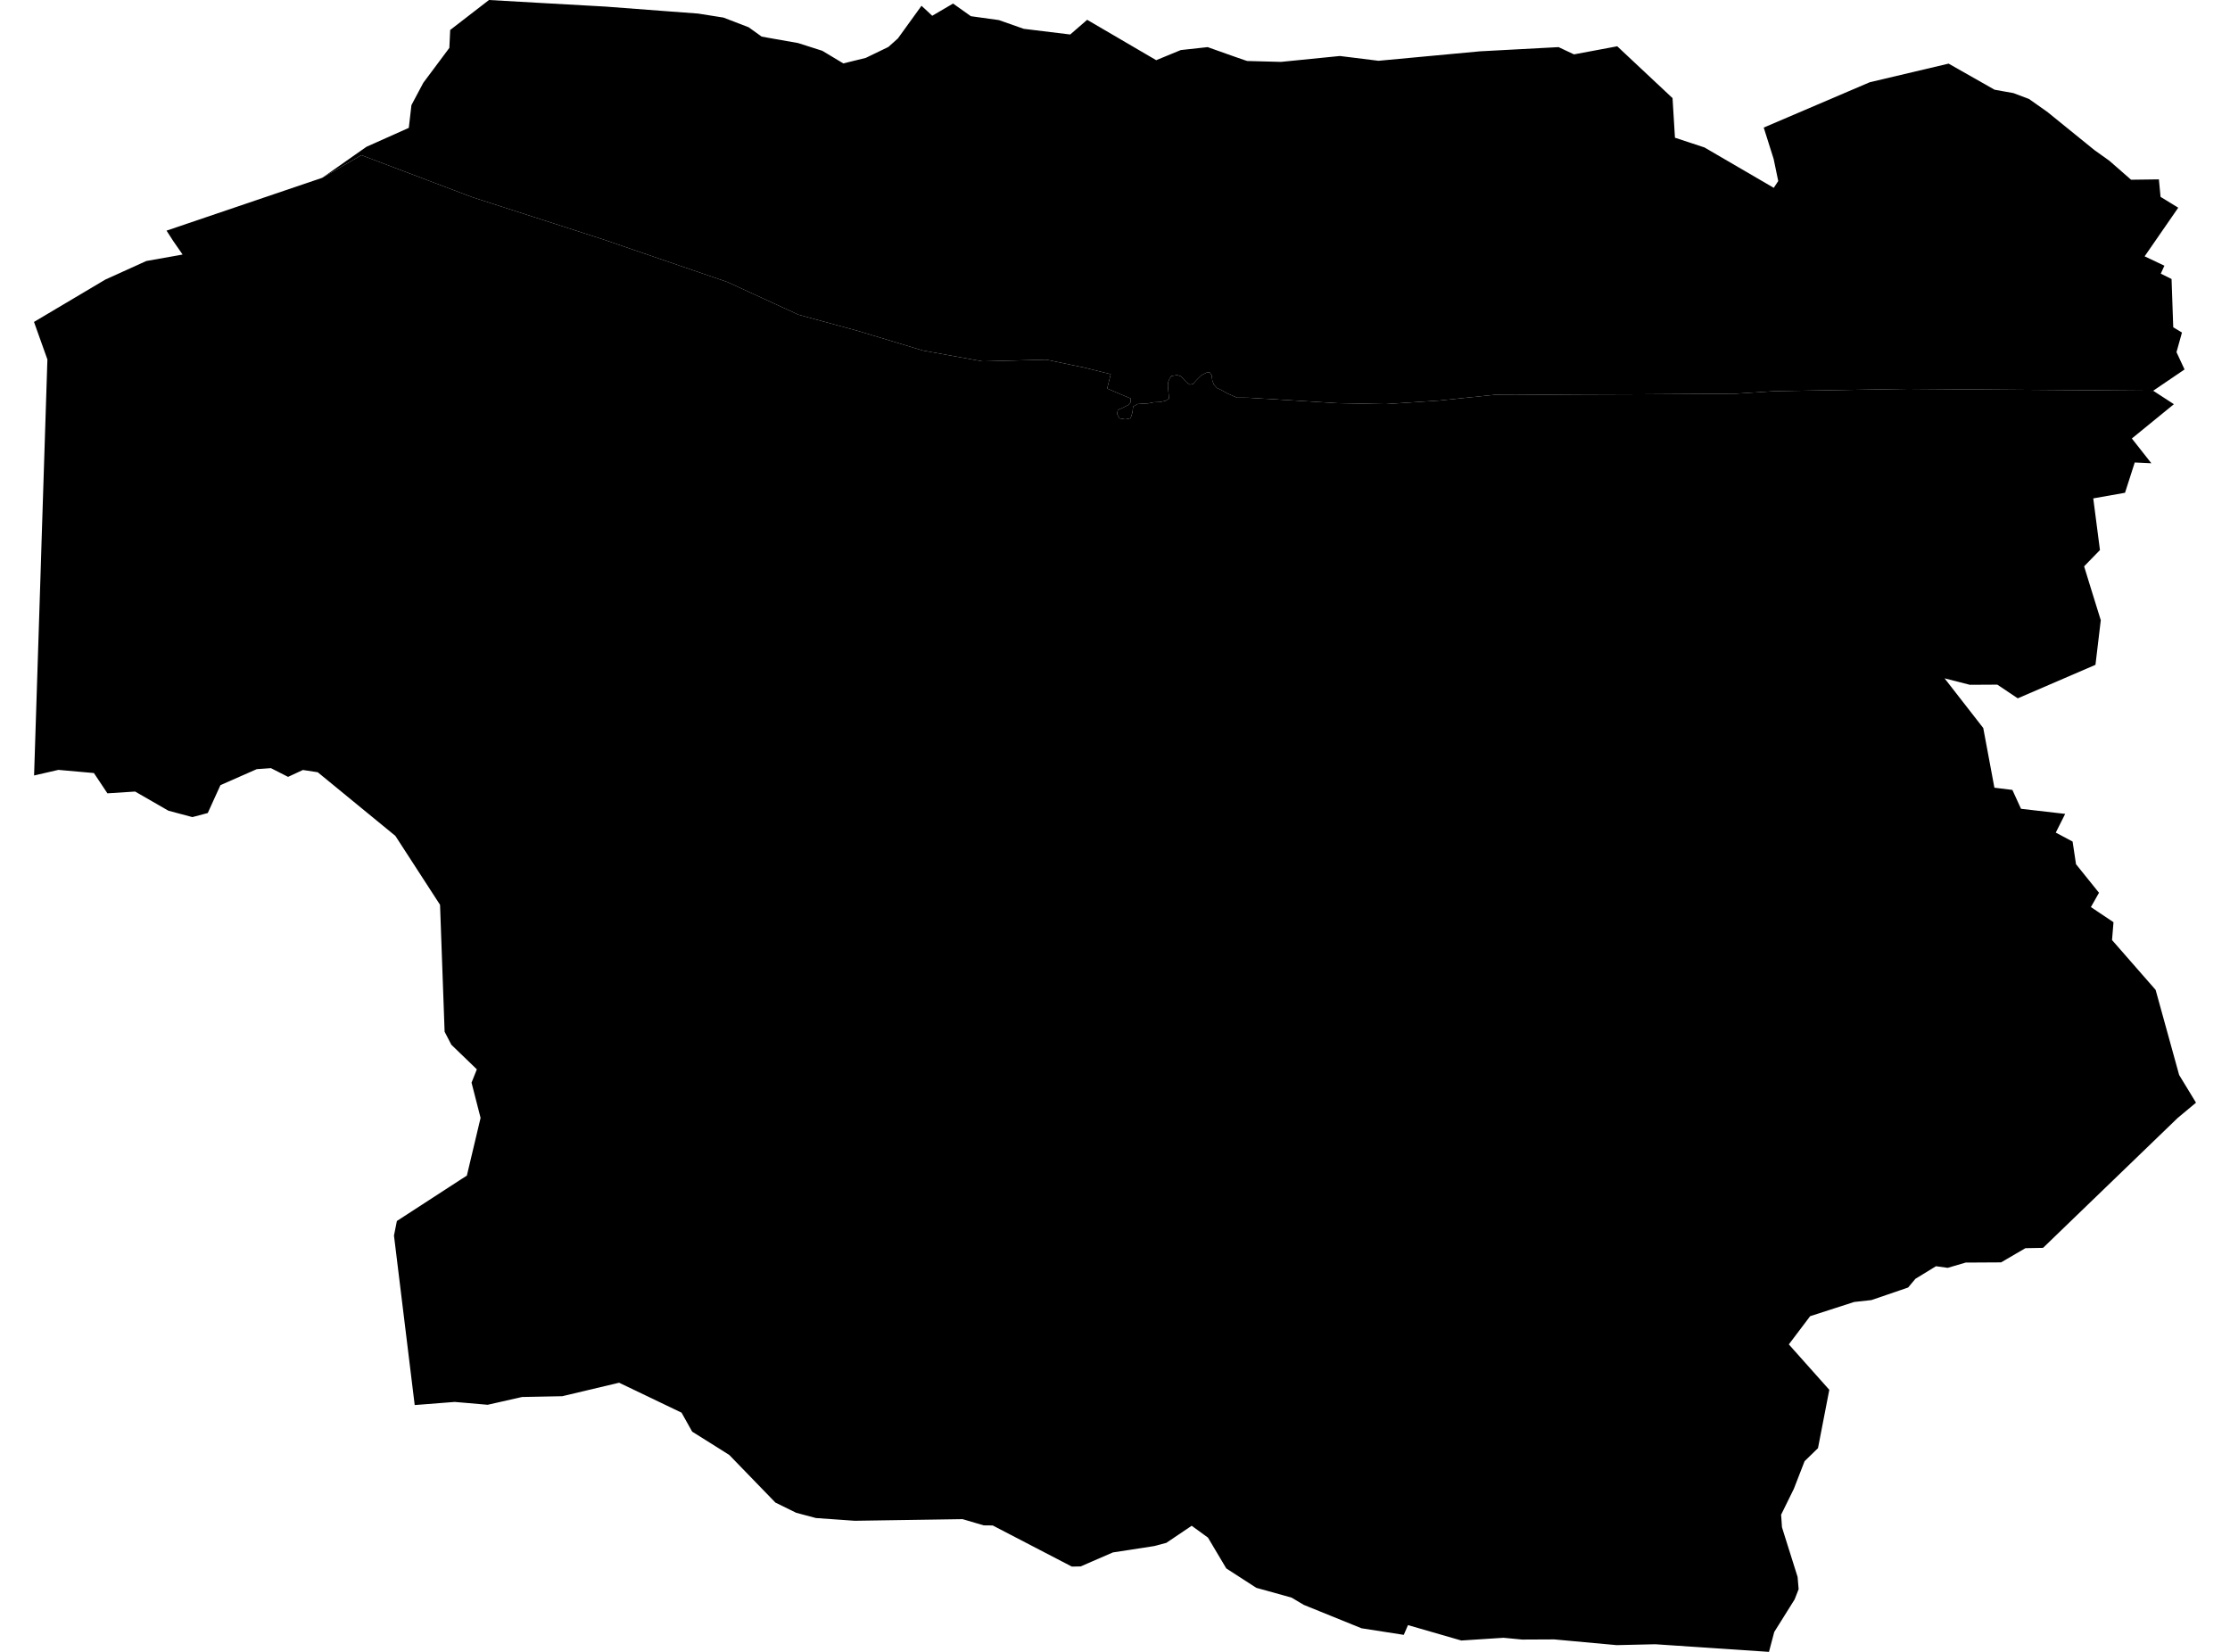 <?xml version='1.0'?>
<svg  baseProfile = 'tiny' width = '540' height = '400' stroke-linecap = 'round' stroke-linejoin = 'round' version='1.1' xmlns='http://www.w3.org/2000/svg'>
<path id='0816601001' title='0816601001'  d='M 521.404 94.62 523.581 96.034 526.421 97.88 526.408 97.88 516.247 106.169 516.234 106.182 520.958 112.179 520.971 112.179 516.934 111.988 514.579 119.323 506.888 120.685 508.505 133.176 508.505 133.189 508.505 133.202 504.672 137.136 506.239 142.23 508.709 150.188 508.441 152.429 507.423 160.986 488.616 169.097 488.603 169.097 483.65 165.786 481.409 165.799 476.978 165.824 476.952 165.811 470.879 164.258 480.25 176.291 482.95 190.743 487.304 191.278 488.998 194.983 489.393 195.849 500.088 197.084 497.809 201.617 501.884 203.782 502.712 209.27 508.276 216.184 506.99 218.463 506.315 219.647 511.79 223.314 511.434 227.631 521.99 239.702 527.681 260.292 527.707 260.343 531.769 267.015 530.928 267.715 527.337 270.707 494.728 302.171 490.462 302.247 488.272 303.521 484.567 305.685 477.793 305.724 476.023 305.724 471.63 307.01 468.803 306.615 463.812 309.671 463.71 309.798 462.054 311.772 453.167 314.815 448.99 315.273 438.333 318.711 433.176 325.536 433.176 325.549 433.265 325.651 442.967 336.538 442.98 336.551 442.967 336.551 440.23 350.672 440.217 350.684 436.983 353.83 434.398 360.489 431.317 366.754 431.304 366.779 431.304 366.805 431.508 369.81 432.068 371.618 435.289 381.842 435.544 384.822 434.576 387.292 429.636 395.187 428.363 400 400.846 398.154 400.77 398.154 391.487 398.37 386.063 397.874 376.36 396.982 368.58 397.02 364.073 396.588 353.861 397.25 340.949 393.519 339.931 395.874 339.88 395.874 329.68 394.283 315.738 388.629 315.687 388.604 312.771 386.872 310.886 386.337 304.214 384.491 301.616 382.81 296.943 379.792 296.931 379.767 292.512 372.331 288.59 369.479 288.565 369.466 282.428 373.604 279.537 374.368 279.499 374.381 269.491 375.922 264.321 378.163 261.685 379.309 259.584 379.347 259.546 379.347 240.383 369.389 238.193 369.364 236.512 368.867 233.087 367.861 206.958 368.256 197.586 367.594 192.799 366.321 187.744 363.838 187.731 363.812 176.589 352.314 173.381 350.29 167.613 346.673 165.04 342.077 156.522 337.989 149.926 334.832 149.888 334.832 136.162 338.091 126.408 338.282 118.093 340.167 112.376 339.67 110.097 339.479 101.285 340.167 100.42 340.23 95.403 299.191 96.103 295.664 111.383 285.745 113.051 284.676 116.374 270.695 114.184 262.163 115.47 258.942 115.457 258.929 109.295 252.983 107.677 249.863 107.665 249.863 106.557 219.1 95.797 202.496 95.746 202.432 95.721 202.394 76.94 186.999 73.349 186.452 69.758 188.12 65.607 186.006 62.22 186.248 62.207 186.235 53.383 190.119 51.613 194.003 50.315 196.868 50.289 196.88 46.584 197.861 40.854 196.333 40.816 196.333 32.743 191.685 32.717 191.673 26.007 192.105 25.994 192.08 22.747 187.203 22.734 187.19 22.709 187.19 14.14 186.426 8.282 187.776 8.257 187.789 8.257 187.649 9.874 137.353 10.052 131.572 11.478 87.044 8.231 77.953 25.523 67.69 35.391 63.22 35.417 63.207 44.19 61.641 44.215 61.641 44.215 61.629 44.088 61.45 41.987 58.42 40.332 55.86 40.332 55.848 77.996 43.064 78.022 43.051 87.521 37.576 114.413 47.762 146.03 57.961 176.156 68.301 193.359 76.208 207.748 80.13 223.511 84.892 237.887 87.49 253.37 87.095 262.627 89.03 268.969 90.609 268.103 94.085 273.807 96.492 273.782 97.434 273.209 98.058 271.783 98.784 270.713 99.242 270.484 100.197 271.07 101.305 272.47 101.534 273.782 101.267 274.215 99.905 274.406 98.415 275.513 97.829 278.047 97.676 279.41 97.409 280.925 97.345 282.237 97.052 283.09 96.505 282.95 95.053 282.81 93.487 282.835 92.621 283.243 91.628 283.65 91.055 285.038 90.826 285.942 91.106 287.355 92.608 288.145 93.143 288.921 92.965 289.533 92.252 290.462 91.297 290.959 90.838 292.385 90.125 292.958 90.202 293.416 90.889 293.556 92.086 293.938 93.118 294.651 93.933 295.759 94.455 297.045 95.18 298.535 95.855 299.566 96.301 300.84 96.288 302.279 96.314 313.127 96.963 323.861 97.625 335.499 97.854 348.424 97.001 361.934 95.601 367.065 95.626 382.307 95.524 397.141 95.473 420.43 95.321 429.674 94.722 452.186 94.34 462.042 94.175 521.404 94.62 Z' />
<path id='0816601002' title='0816601002'  d='M 522.779 43.433 523.186 47.673 527.465 50.296 519.341 62.049 519.328 62.074 524.116 64.341 523.237 66.263 525.848 67.562 525.848 67.575 526.255 79.239 526.255 79.251 528.369 80.525 527.045 85.274 528.993 89.463 521.417 94.607 521.404 94.62 462.042 94.175 452.186 94.34 429.674 94.722 420.43 95.321 397.141 95.473 382.307 95.524 367.065 95.626 361.934 95.601 348.424 97.001 335.499 97.854 323.861 97.625 313.127 96.963 302.279 96.314 300.84 96.288 299.566 96.301 298.535 95.855 297.045 95.18 295.759 94.455 294.651 93.933 293.938 93.118 293.556 92.086 293.416 90.889 292.958 90.202 292.385 90.125 290.959 90.838 290.462 91.297 289.533 92.252 288.921 92.965 288.145 93.143 287.355 92.608 285.942 91.106 285.038 90.826 283.65 91.055 283.243 91.628 282.835 92.621 282.81 93.487 282.95 95.053 283.09 96.505 282.237 97.052 280.925 97.345 279.41 97.409 278.047 97.676 275.513 97.829 274.406 98.415 274.215 99.905 273.782 101.267 272.47 101.534 271.07 101.305 270.484 100.197 270.713 99.242 271.783 98.784 273.209 98.058 273.782 97.434 273.807 96.492 268.103 94.085 268.969 90.609 262.627 89.03 253.37 87.095 237.887 87.49 223.511 84.892 207.748 80.13 193.359 76.208 176.156 68.301 146.03 57.961 114.413 47.762 87.521 37.576 78.022 43.051 77.996 43.064 78.035 43.051 87.585 36.353 88.756 35.538 98.93 30.993 98.981 30.967 98.993 30.954 99.63 25.454 102.521 20.017 102.546 19.991 108.582 11.906 108.811 11.6 108.925 9.244 109.014 7.258 118.412 0 132.494 0.802 146.577 1.592 161.73 2.738 169.039 3.285 175.176 4.253 181.275 6.596 183.656 8.302 184.433 8.862 186.19 9.181 193.27 10.428 199.127 12.3 204.195 15.343 204.208 15.356 209.645 14.019 215.12 11.371 217.425 9.308 223.142 1.401 224.453 2.61 225.739 3.82 230.782 0.866 230.795 0.866 235.098 3.922 241.885 4.864 247.895 6.978 259.151 8.353 263.251 4.8 263.264 4.8 279.945 14.554 279.983 14.579 279.996 14.567 285.929 12.122 292.436 11.409 298.713 13.637 301.604 14.643 302.037 14.77 310.237 14.987 310.313 14.974 324.447 13.561 328.178 14.019 333.806 14.72 358.381 12.428 377.417 11.409 378.945 12.135 381.148 13.166 390.825 11.358 391.615 11.205 395.307 14.669 405.01 23.76 405.596 33.348 412.739 35.704 429.521 45.483 430.604 43.84 429.496 38.505 427.089 30.891 452.708 19.94 452.772 19.915 471.859 15.407 482.988 21.723 485.738 22.219 487.546 22.538 491.341 23.977 495.925 27.211 495.937 27.236 507.168 36.34 510.784 38.925 516.043 43.522 522.779 43.433 Z' />
</svg>